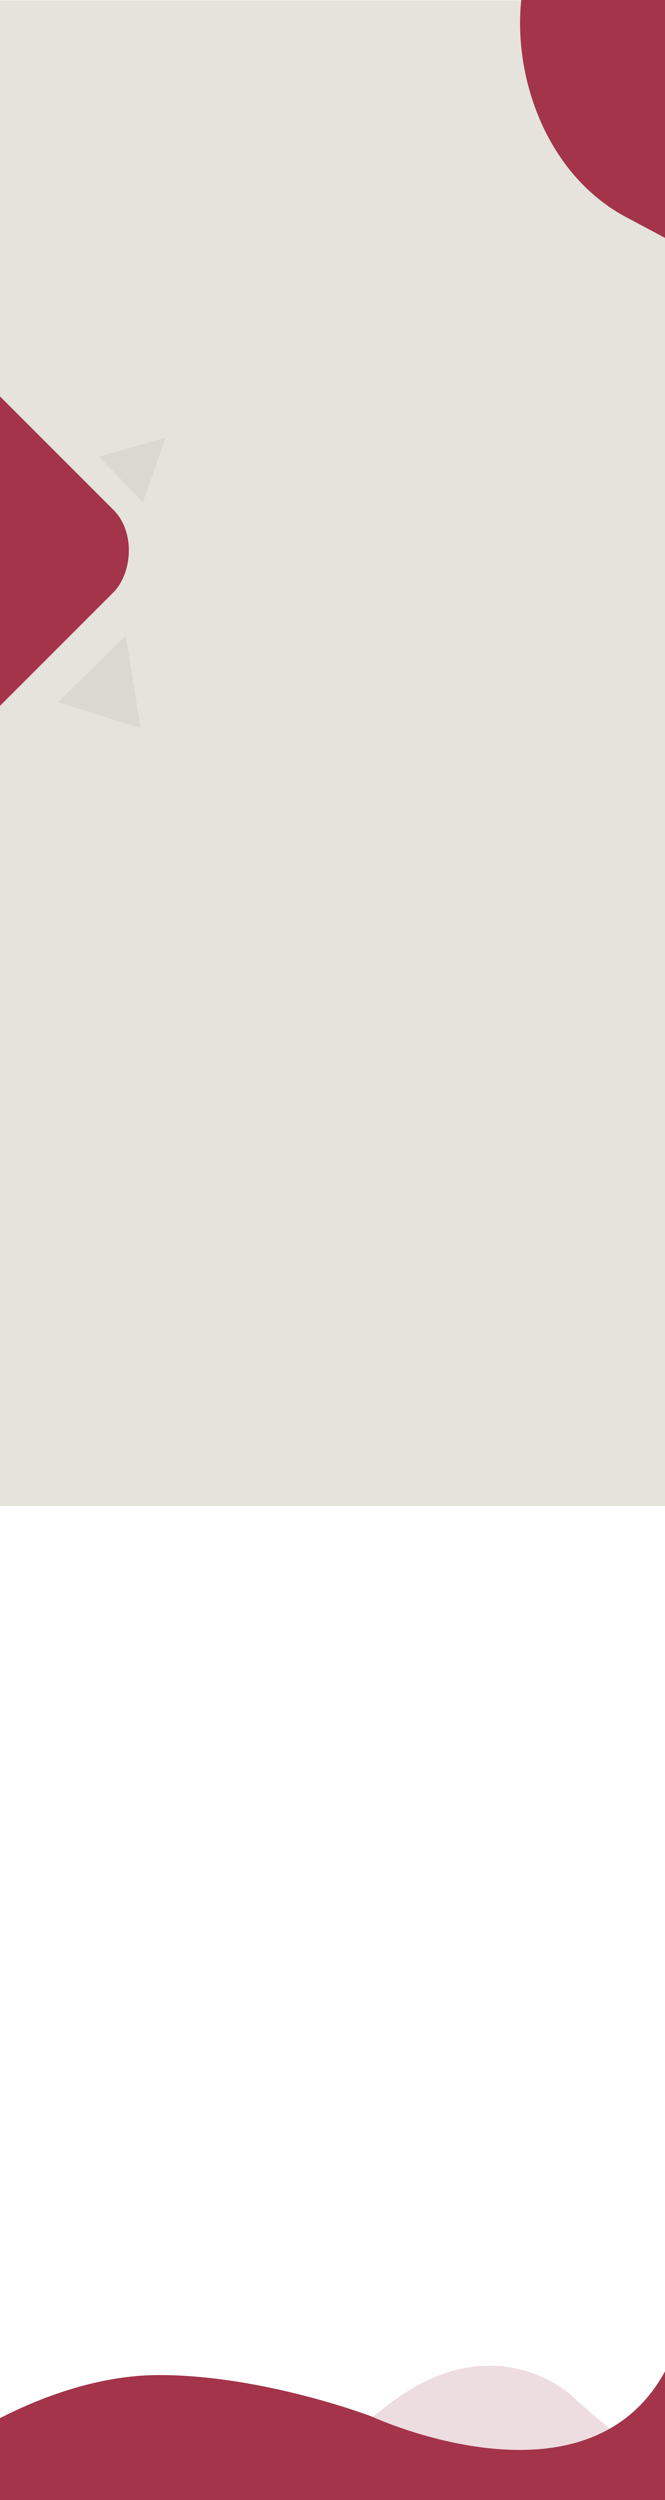 <svg xmlns="http://www.w3.org/2000/svg" width="1280" height="4811" viewBox="0 0 1280 4811"><defs><style>.cls-1{fill:#e5e3dc;}.cls-2{fill:#a3344a;}.cls-3{fill:#d8d5cd;opacity:0.8;}.cls-4{fill:#973349;opacity:0.17;}</style></defs><title>Fujitsu landing page_r4_FULL</title><g id="mobile_view" data-name="mobile view"><rect class="cls-1" y="0.5" width="1280" height="2897.5"/><rect class="cls-2" x="-604" y="687" width="747" height="747" rx="112.619" ry="112.619" transform="translate(682.375 473.601) rotate(45)"/><rect class="cls-2" x="1320.467" y="-1649.688" width="2661.368" height="2661.368" rx="401.231" ry="401.231" transform="translate(161.884 -1285.395) rotate(28.079)"/><polygon class="cls-3" points="241.908 1222.736 111.509 1351.267 270.59 1401.138 241.908 1222.736"/><polygon class="cls-3" points="319.025 842.073 190.59 878.643 274.905 966.256 319.025 842.073"/><path class="cls-4" d="M1280,4750.705c-107.132-70.153-179.053-140.45-179.053-140.45s-152.849-144.98-362.011,23.803C558.307,4779.816,117.035,4786.79,0,4785.981V4811H1280Z"/><path class="cls-2" d="M716,4650.333s-208-80-410-80c-119.689,0-233.291,45.64-306,82.835V4811H1280V4563.185C1128.566,4841.612,716,4650.333,716,4650.333Z"/></g></svg>